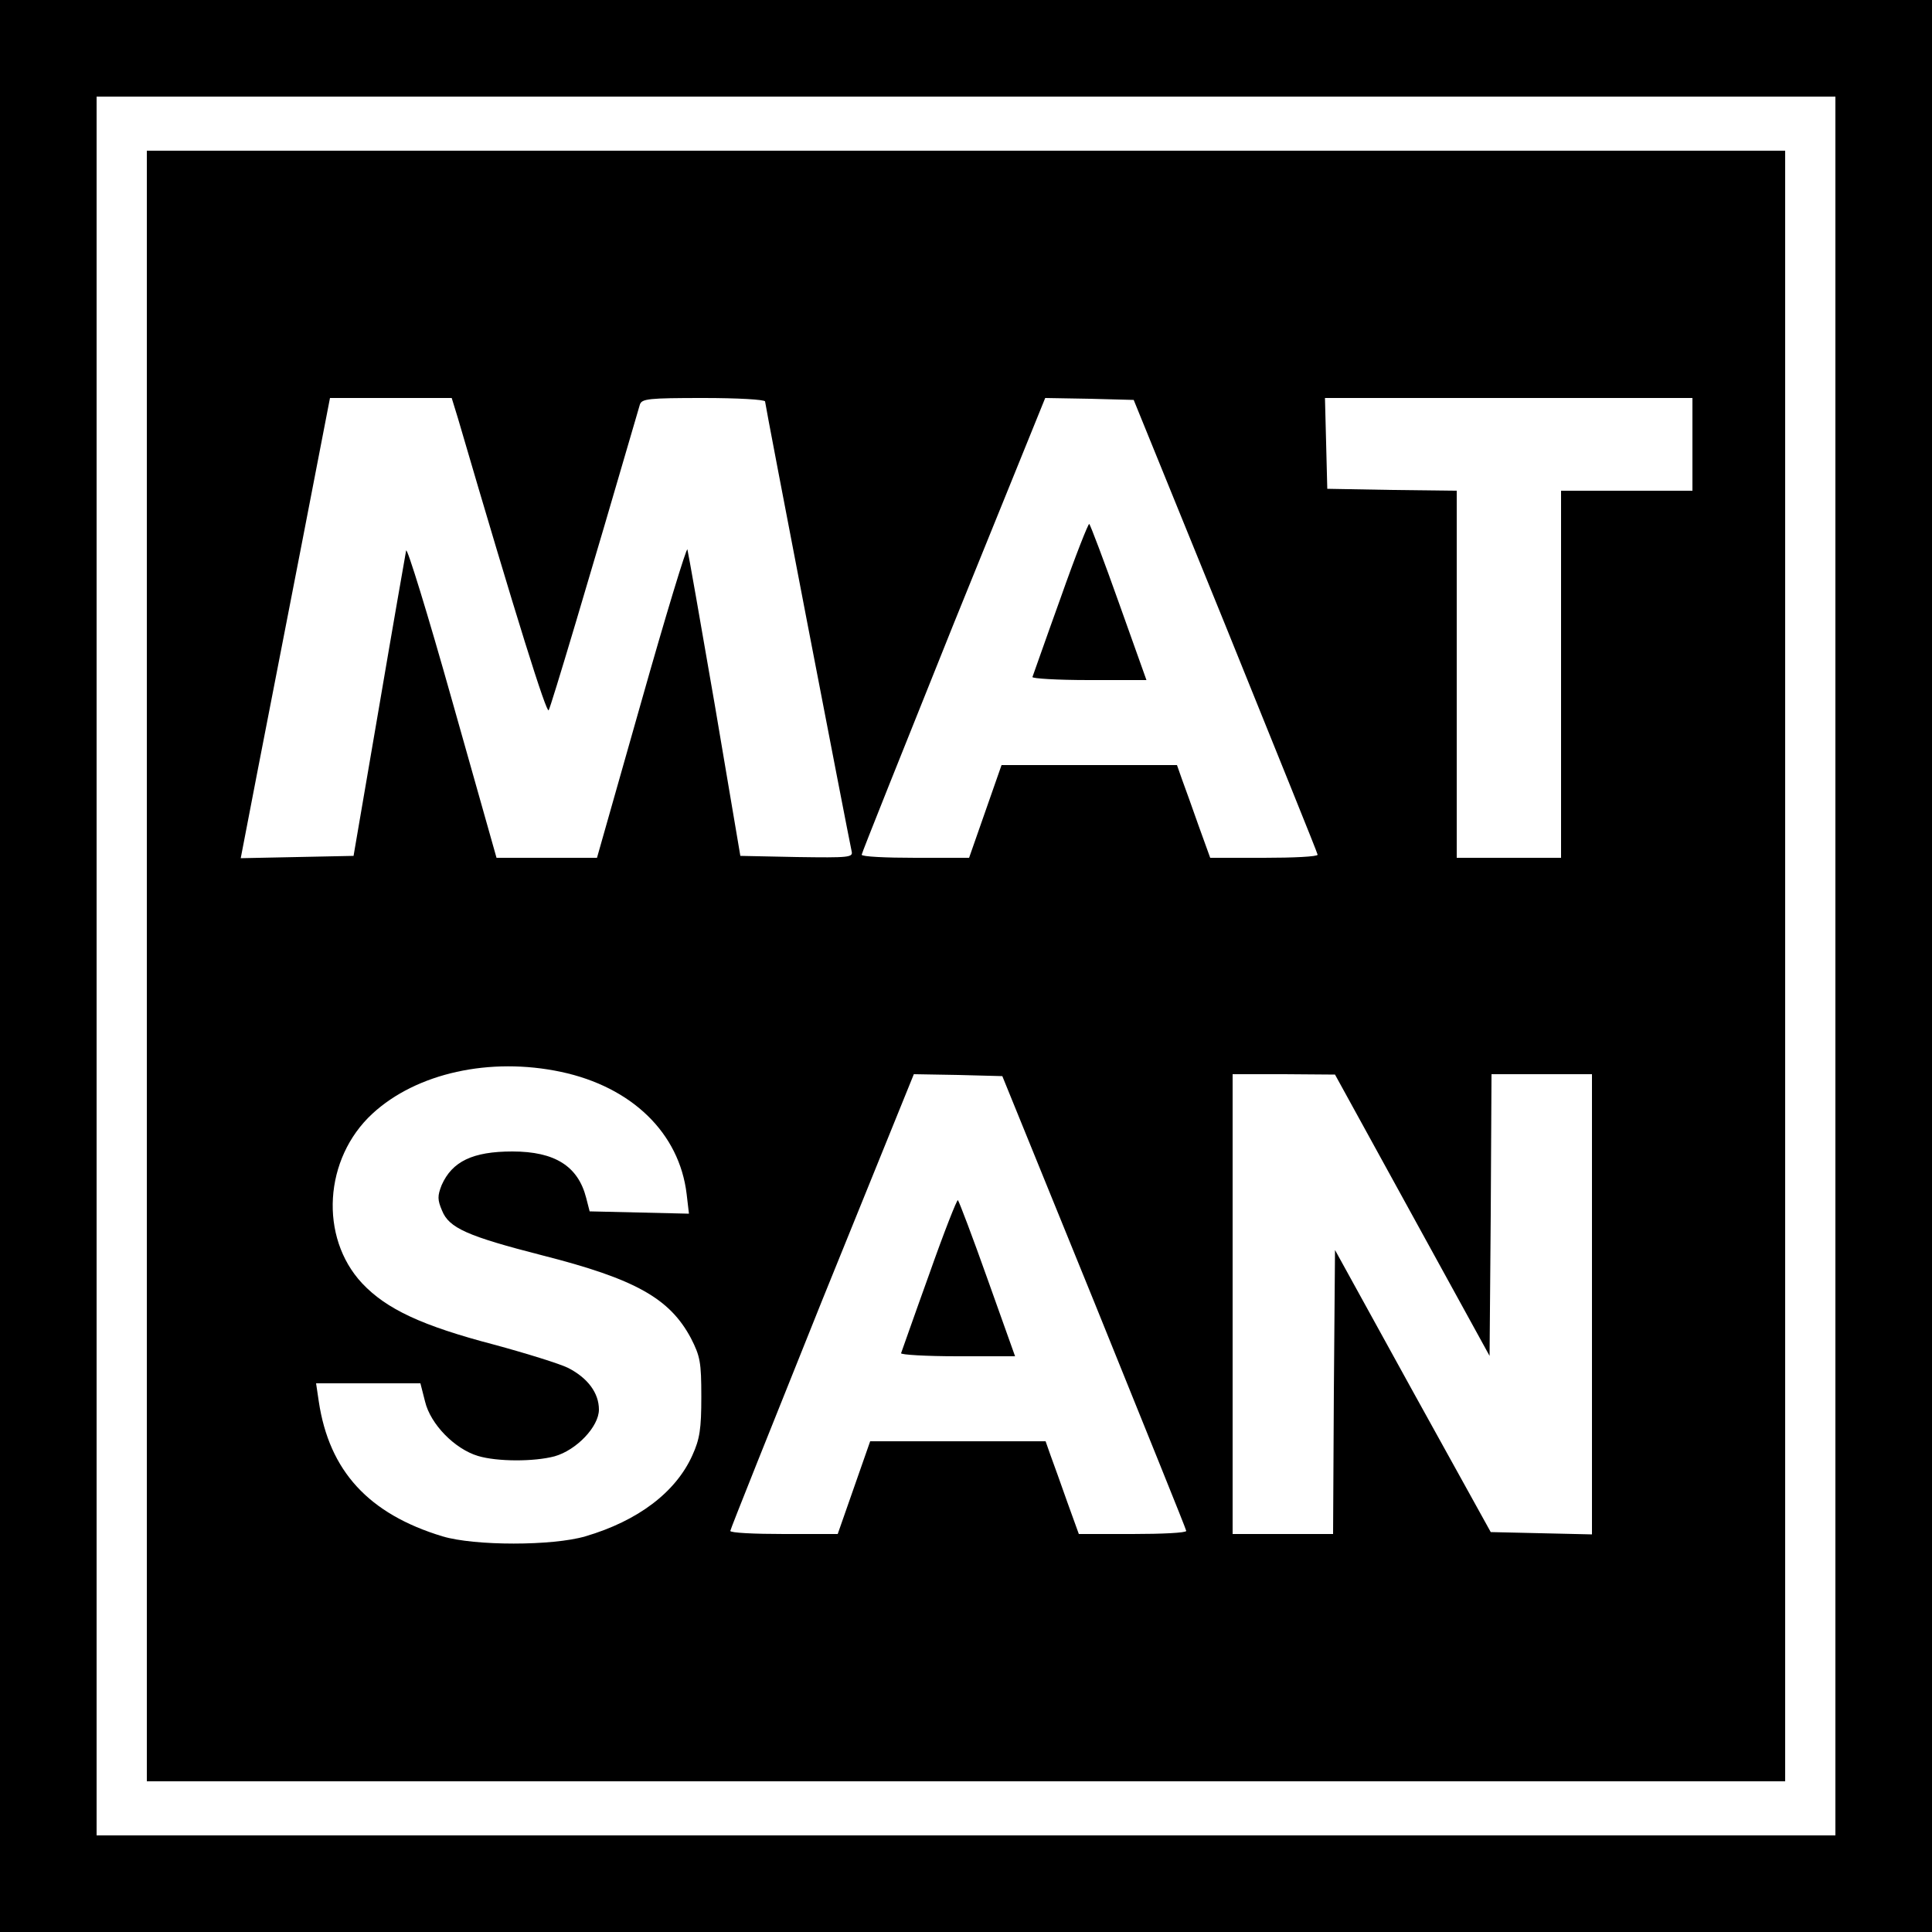 <?xml version="1.0" standalone="no"?>
<!DOCTYPE svg PUBLIC "-//W3C//DTD SVG 20010904//EN"
 "http://www.w3.org/TR/2001/REC-SVG-20010904/DTD/svg10.dtd">
<svg version="1.0" xmlns="http://www.w3.org/2000/svg"
 width="500pt" height="500pt" viewBox="0 0 500 500"
 preserveAspectRatio="xMidYMid meet">
<g transform="translate(0,500) scale(0.1,-0.1)"
fill="#000000" stroke="none">
<path d="M0 2500 l0 -2500 2500 0 2500 0 0 2500 0 2500 -2500 0 -2500 0 0
-2500z m4750 0 l0 -2250 -2250 0 -2250 0 0 2250 0 2250 2250 0 2250 0 0 -2250z"/>
<path d="M380 2500 l0 -2110 2120 0 2120 0 0 2110 0 2110 -2120 0 -2120 0 0
-2110z m805 1418 c153 -523 230 -767 235 -756 6 10 102 331 236 791 5 15 22
17 165 17 87 0 159 -4 159 -9 0 -8 215 -1123 224 -1164 4 -16 -6 -17 -142 -15
l-146 3 -66 390 c-37 215 -69 396 -71 403 -2 7 -56 -170 -119 -393 l-115 -405
-130 0 -130 0 -115 407 c-63 224 -117 399 -119 388 -2 -11 -34 -193 -70 -405
l-66 -385 -146 -3 -146 -3 43 223 c24 123 76 391 116 596 l72 372 158 0 157 0
16 -52z m1987 -538 c130 -322 238 -588 238 -592 0 -5 -63 -8 -139 -8 l-139 0
-30 83 c-16 45 -35 99 -43 120 l-13 37 -227 0 -227 0 -42 -120 -42 -120 -139
0 c-77 0 -139 3 -139 8 0 4 107 271 237 595 l238 587 115 -2 114 -3 238 -585z
m1208 470 l0 -120 -170 0 -170 0 0 -475 0 -475 -135 0 -135 0 0 475 0 475
-167 2 -168 3 -3 118 -3 117 476 0 475 0 0 -120z m-2928 -1624 c183 -39 306
-158 325 -316 l6 -51 -128 3 -129 3 -9 35 c-21 82 -81 120 -191 120 -103 0
-156 -26 -183 -87 -11 -28 -11 -38 1 -66 18 -45 65 -66 260 -116 240 -61 329
-111 384 -214 24 -47 27 -62 27 -152 0 -83 -4 -109 -23 -151 -43 -96 -141
-170 -277 -210 -85 -25 -287 -25 -370 0 -191 58 -293 169 -320 349 l-7 47 135
0 135 0 12 -47 c14 -59 77 -123 137 -141 50 -15 145 -15 198 -1 57 16 115 77
115 121 0 43 -29 82 -80 108 -20 10 -106 37 -191 60 -187 49 -279 92 -342 159
-111 119 -99 323 27 439 114 105 304 147 488 108z m1380 -596 c130 -322 238
-588 238 -592 0 -5 -63 -8 -139 -8 l-139 0 -30 83 c-16 45 -35 99 -43 120
l-13 37 -227 0 -227 0 -42 -120 -42 -120 -139 0 c-77 0 -139 3 -139 8 0 4 107
271 237 595 l238 587 115 -2 114 -3 238 -585z m823 225 l200 -364 3 364 2 365
130 0 130 0 0 -595 0 -596 -131 3 -131 3 -202 365 -201 365 -3 -367 -2 -368
-130 0 -130 0 0 595 0 595 133 0 132 -1 200 -364z"/>
<path d="M2745 3453 c-39 -108 -71 -200 -73 -205 -2 -4 64 -8 146 -8 l149 0
-71 199 c-39 110 -74 202 -77 205 -2 3 -36 -83 -74 -191z"/>
<path d="M2405 1703 c-39 -108 -71 -200 -73 -205 -2 -4 64 -8 146 -8 l149 0
-71 199 c-39 110 -74 202 -77 205 -2 3 -36 -83 -74 -191z"/>
</g>
</svg>
